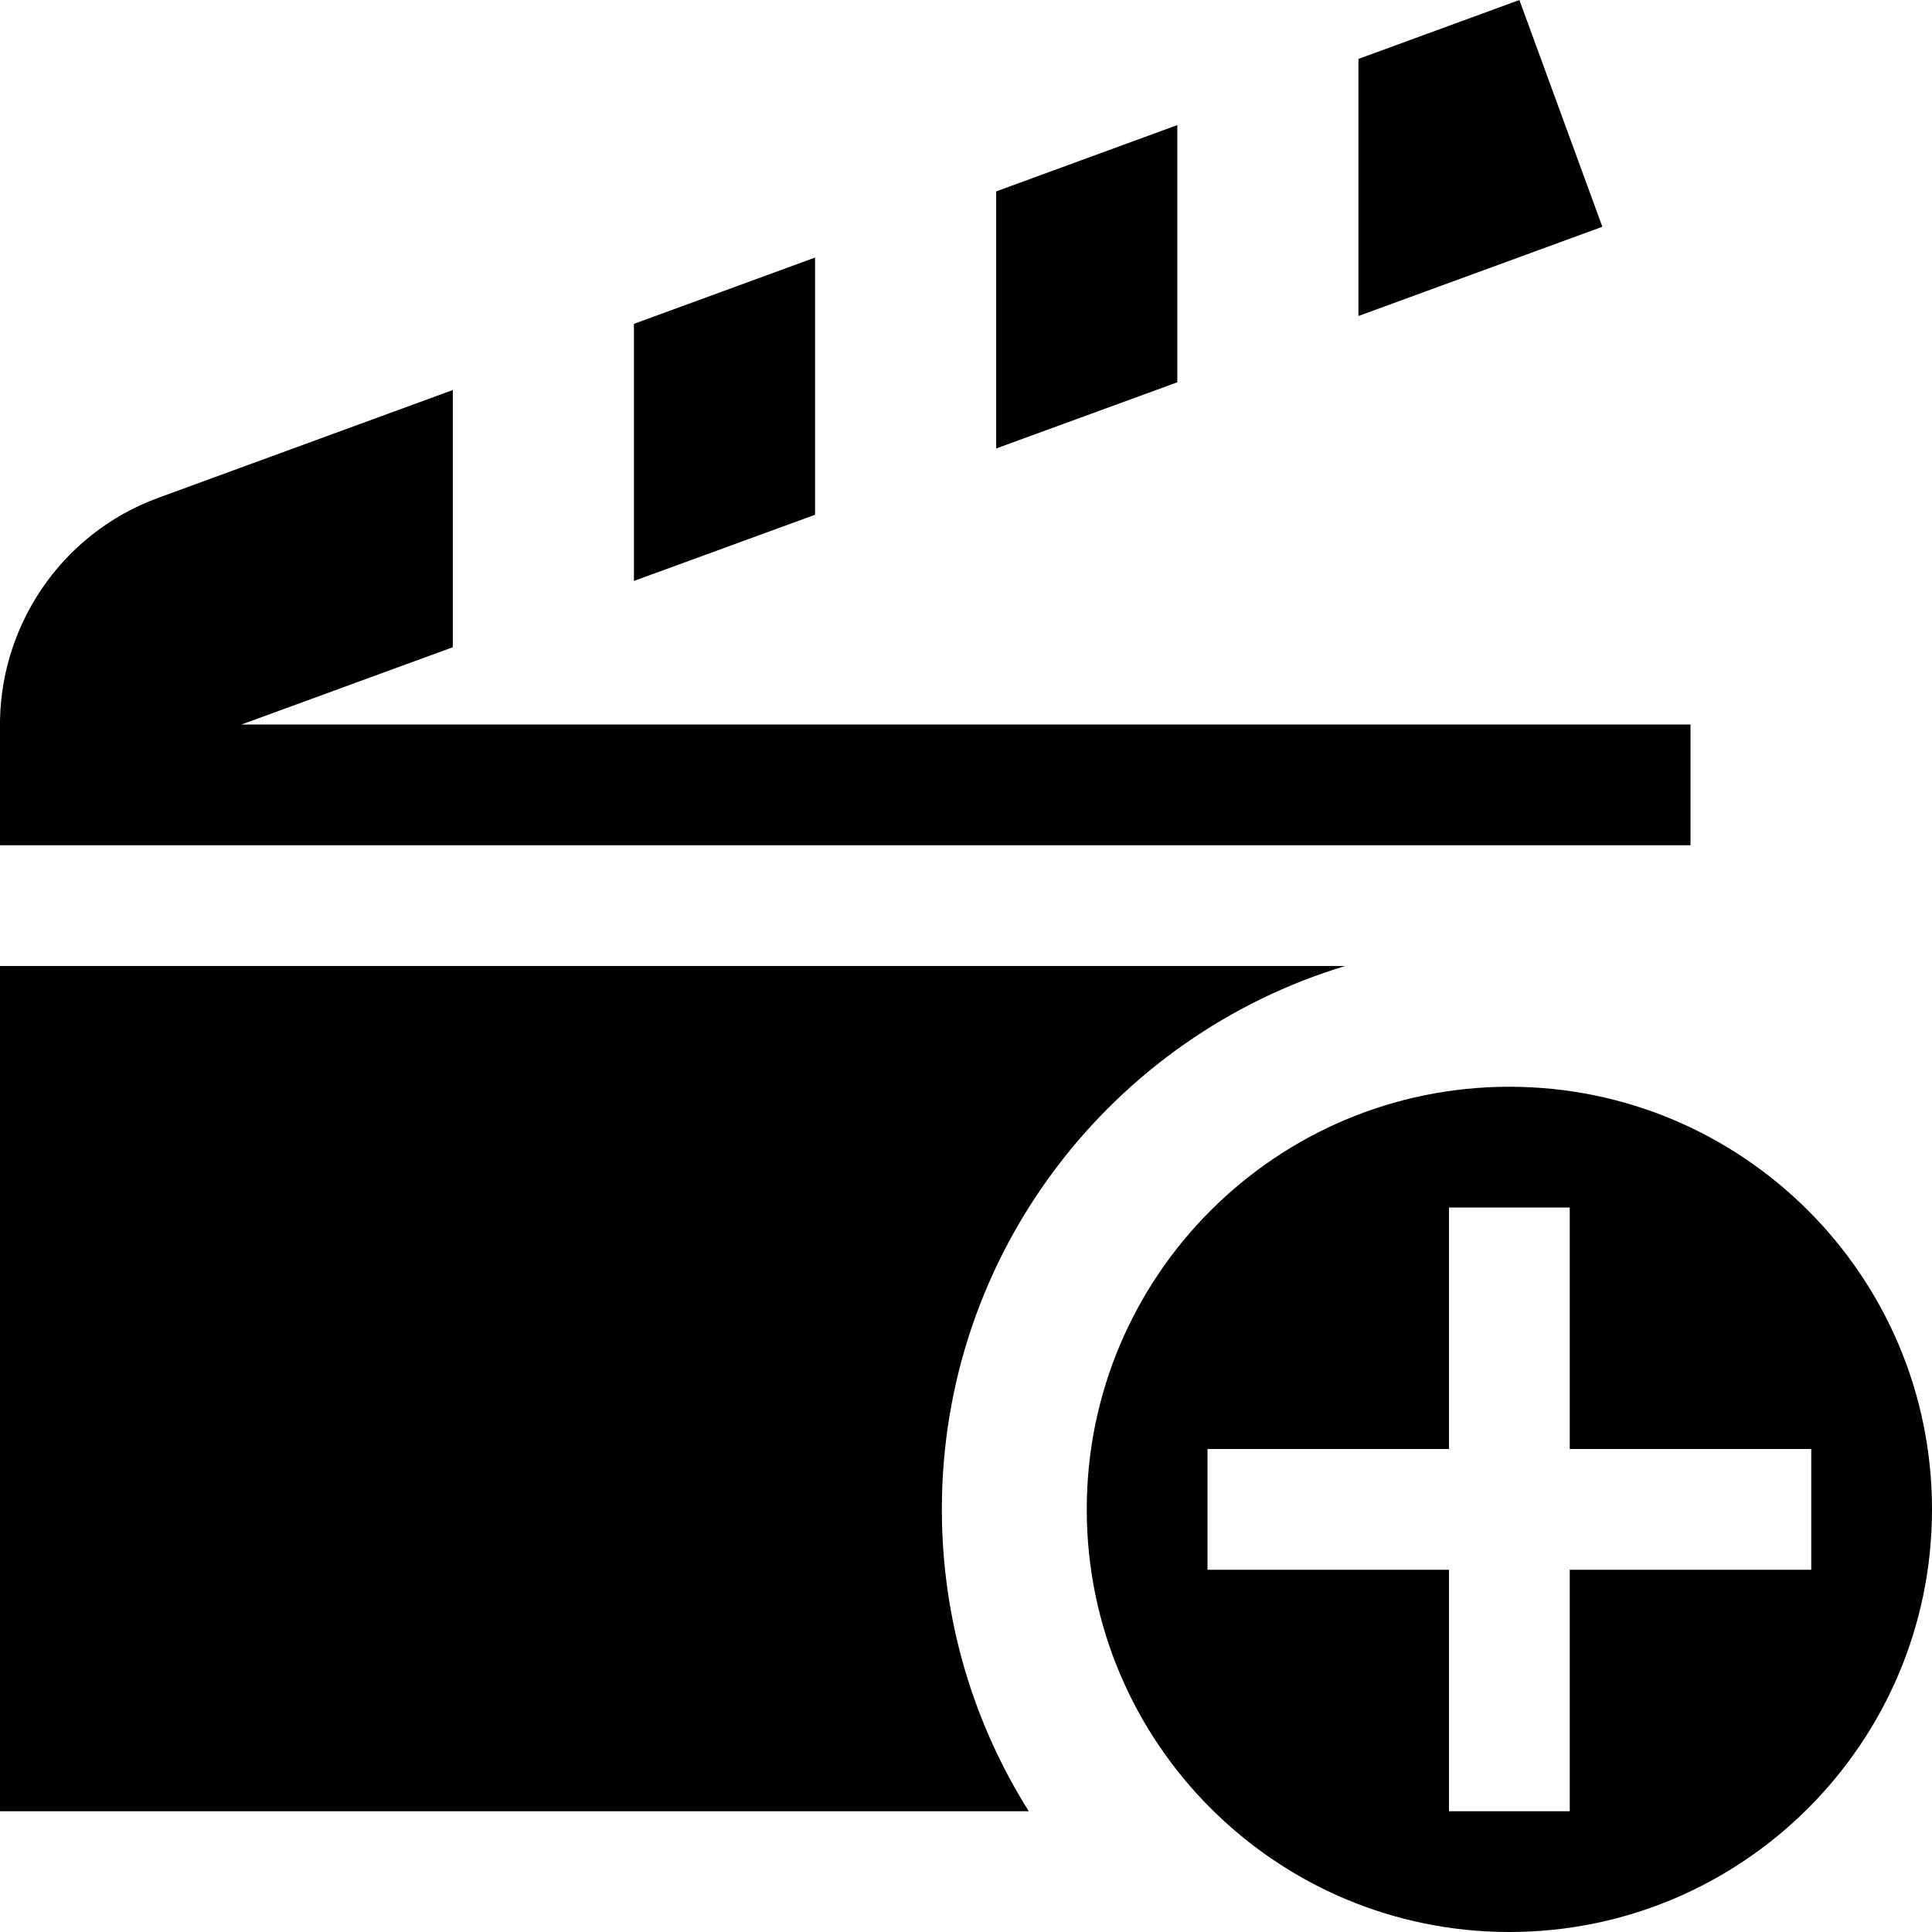 <?xml version="1.0" encoding="UTF-8" standalone="no"?>
<!DOCTYPE svg PUBLIC "-//W3C//DTD SVG 1.1//EN" "http://www.w3.org/Graphics/SVG/1.1/DTD/svg11.dtd">
<svg width="16px" height="16px" version="1.1" xmlns="http://www.w3.org/2000/svg" xmlns:xlink="http://www.w3.org/1999/xlink" xml:space="preserve" xmlns:serif="http://www.serif.com/" style="fill-rule:evenodd;clip-rule:evenodd;stroke-linejoin:round;stroke-miterlimit:2;">
    <g transform="matrix(1,0,0,1,-50,-490)">
        <g id="new_scene" transform="matrix(1,0,0,1,-40,200)">
            <g id="bg" transform="matrix(0.11,0,0,0.121,73.78,271.091)">
                <rect x="147" y="156" width="145" height="132" style="fill:rgb(135,135,135);fill-opacity:0;"/>
            </g>
            <g id="add" transform="matrix(1,0,0,1,85,285)">
                <path d="M17.5,14C19.432,14 21,15.568 21,17.5C21,19.432 19.432,21 17.5,21C15.568,21 14,19.432 14,17.5C14,15.568 15.568,14 17.5,14ZM18,17L20,17L20,18L18,18L18,20L17,20L17,18L15,18L15,17L17,17L17,15L18,15L18,17Z"/>
            </g>
            <path d="M101.14,298C99.208,298.584 97.8,300.378 97.8,302.5C97.8,303.418 98.064,304.276 98.52,305L90,305L90,298L101.14,298ZM90,297L90,296.037C89.985,295.208 90.491,294.422 91.313,294.122L93.75,293.23L93.75,295.36L92,296L104,296L104,297L90,297ZM96.75,294.263L95.25,294.811L95.25,292.682L96.75,292.133L96.75,294.263ZM99.75,293.166L98.25,293.714L98.25,291.585L99.75,291.036L99.75,293.166ZM101.25,290.488L102.583,290L103.27,291.878L101.25,292.617L101.25,290.488Z"/>
        </g>
    </g>
</svg>
